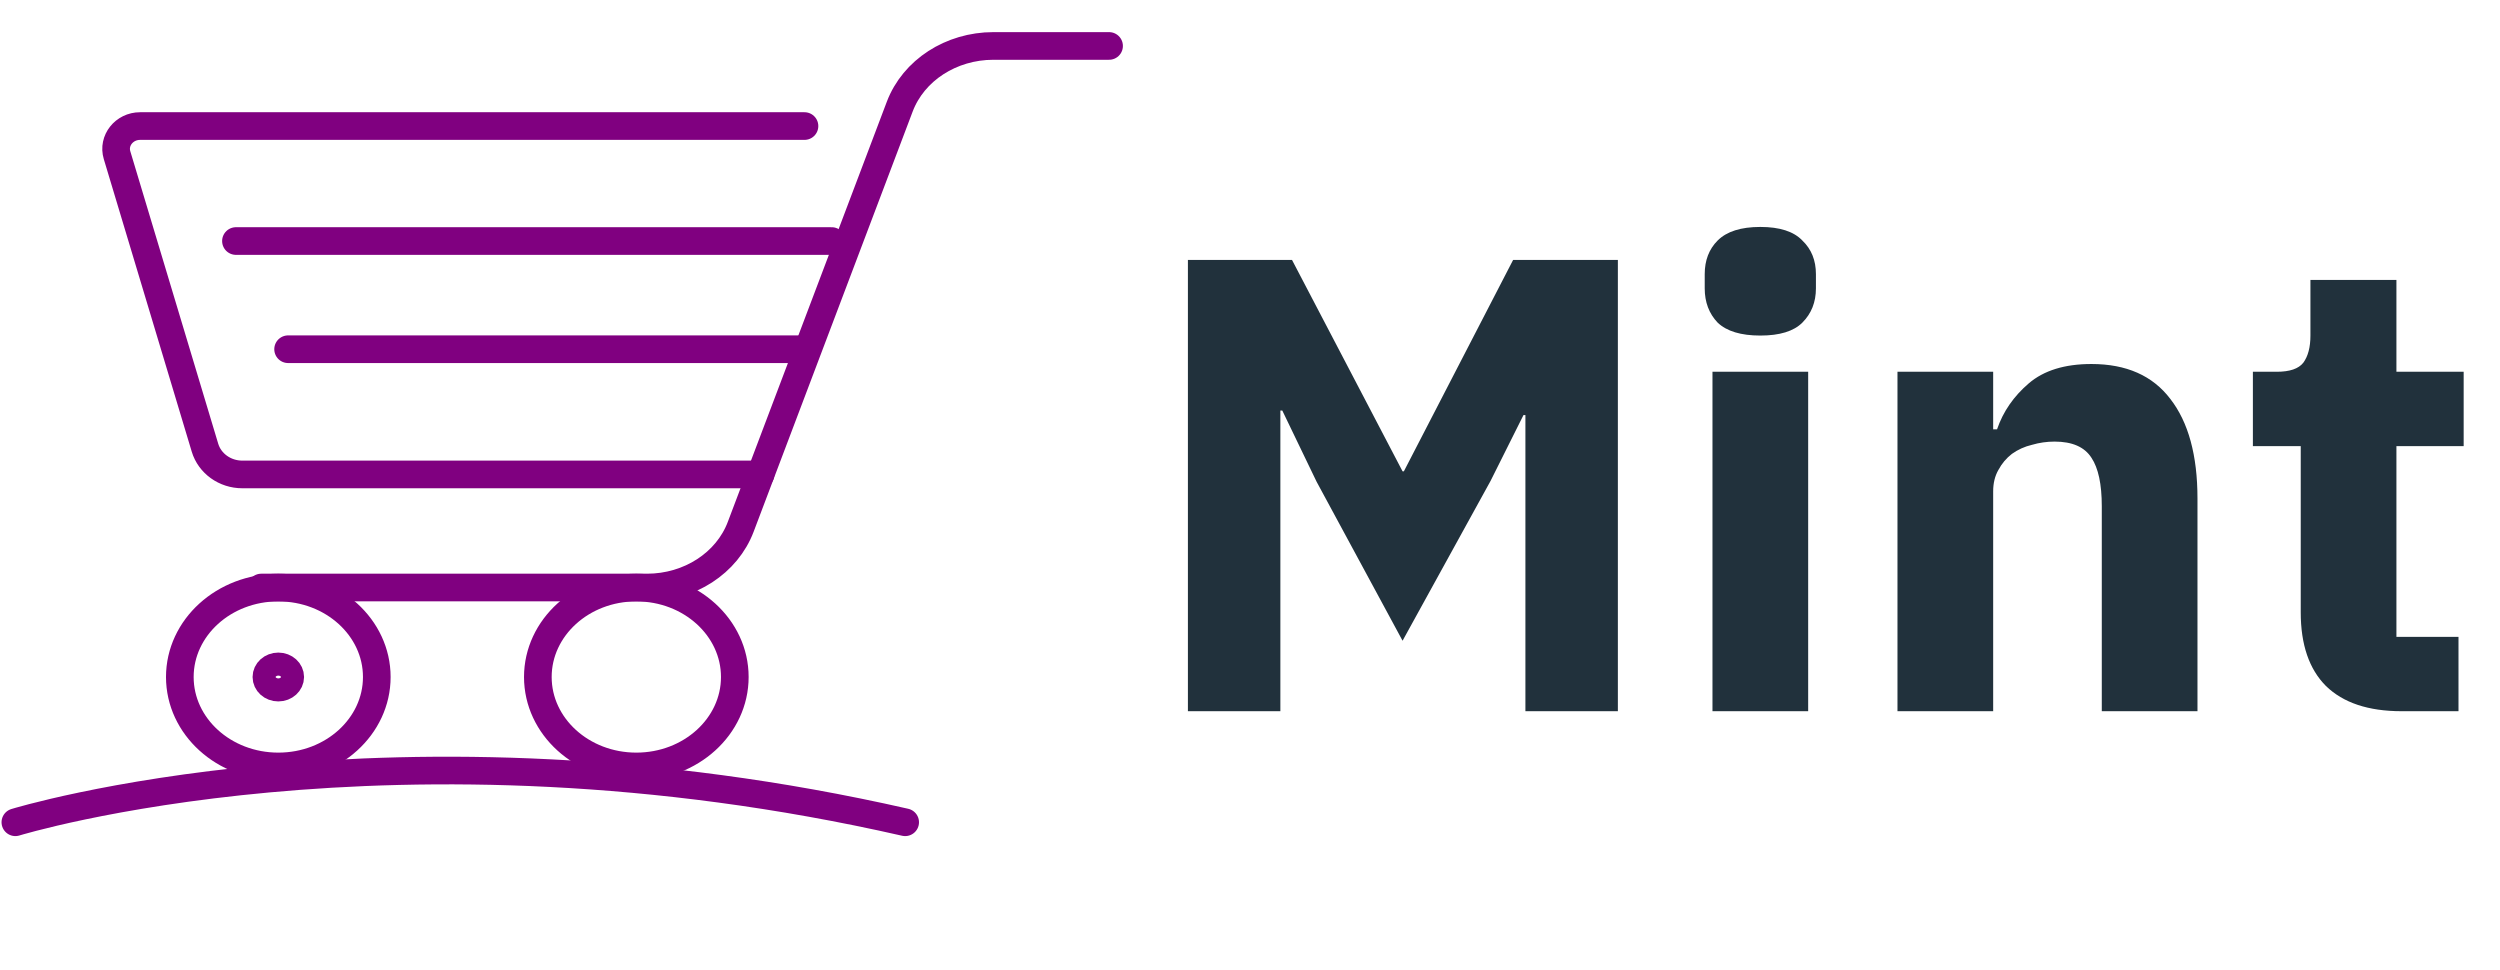 <svg width="116" height="45" viewBox="0 0 116 45" fill="none" xmlns="http://www.w3.org/2000/svg">
<g clip-path="url(#clip0_9_8)">
<path d="M12.914 35.563C15.437 35.563 17.483 33.705 17.483 31.413C17.483 29.121 15.437 27.263 12.914 27.263C10.39 27.263 8.344 29.121 8.344 31.413C8.344 33.705 10.39 35.563 12.914 35.563Z" stroke="#800080" stroke-width="1.283" stroke-miterlimit="10" stroke-linecap="round"/>
<path d="M10.948 11.184H38.59" stroke="#800080" stroke-width="1.283" stroke-miterlimit="10" stroke-linecap="round"/>
<path d="M13.368 16.204H37.382" stroke="#800080" stroke-width="1.283" stroke-miterlimit="10" stroke-linecap="round"/>
<path d="M12.122 27.261H30.025C31.985 27.261 33.732 26.13 34.369 24.445L41.748 4.948C42.386 3.263 44.13 2.132 46.093 2.132H51.461" stroke="#800080" stroke-width="1.283" stroke-miterlimit="10" stroke-linecap="round"/>
<path d="M12.914 32.012C13.278 32.012 13.574 31.744 13.574 31.413C13.574 31.082 13.278 30.814 12.914 30.814C12.549 30.814 12.254 31.082 12.254 31.413C12.254 31.744 12.549 32.012 12.914 32.012Z" stroke="#800080" stroke-width="1.069" stroke-miterlimit="10" stroke-linecap="round"/>
<path d="M29.525 35.563C32.049 35.563 34.095 33.705 34.095 31.413C34.095 29.121 32.049 27.263 29.525 27.263C27.002 27.263 24.956 29.121 24.956 31.413C24.956 33.705 27.002 35.563 29.525 35.563Z" stroke="#800080" stroke-width="1.283" stroke-miterlimit="10" stroke-linecap="round"/>
<path d="M35.289 22.014H11.243C10.438 22.014 9.731 21.507 9.51 20.77L5.431 7.2C5.227 6.524 5.761 5.849 6.501 5.849H37.328" stroke="#800080" stroke-width="1.283" stroke-miterlimit="10" stroke-linecap="round"/>
<path d="M0.713 38.153C0.713 38.153 18.286 32.753 42 38.153" stroke="#800080" stroke-width="1.283" stroke-miterlimit="10" stroke-linecap="round"/>
<path d="M70.779 19.26H70.689L69.159 22.32L65.079 29.73L61.089 22.35L59.499 19.05H59.409V33H55.119V12.06H59.949L65.079 21.87H65.139L70.209 12.06H75.069V33H70.779V19.26ZM81.679 15.57C80.779 15.57 80.119 15.37 79.699 14.97C79.299 14.55 79.099 14.02 79.099 13.38V12.72C79.099 12.08 79.299 11.56 79.699 11.16C80.119 10.74 80.779 10.53 81.679 10.53C82.579 10.53 83.229 10.74 83.629 11.16C84.049 11.56 84.259 12.08 84.259 12.72V13.38C84.259 14.02 84.049 14.55 83.629 14.97C83.229 15.37 82.579 15.57 81.679 15.57ZM79.459 17.25H83.899V33H79.459V17.25ZM88.043 33V17.25H92.483V19.92H92.663C92.943 19.1 93.433 18.39 94.133 17.79C94.833 17.19 95.803 16.89 97.043 16.89C98.663 16.89 99.883 17.43 100.703 18.51C101.543 19.59 101.963 21.13 101.963 23.13V33H97.523V23.49C97.523 22.47 97.363 21.72 97.043 21.24C96.723 20.74 96.153 20.49 95.333 20.49C94.973 20.49 94.623 20.54 94.283 20.64C93.943 20.72 93.633 20.86 93.353 21.06C93.093 21.26 92.883 21.51 92.723 21.81C92.563 22.09 92.483 22.42 92.483 22.8V33H88.043ZM111.434 33C109.894 33 108.724 32.61 107.924 31.83C107.144 31.05 106.754 29.91 106.754 28.41V20.7H104.534V17.25H105.644C106.244 17.25 106.654 17.11 106.874 16.83C107.094 16.53 107.204 16.11 107.204 15.57V12.99H111.194V17.25H114.314V20.7H111.194V29.55H114.074V33H111.434Z" fill="#21313C"/>
</g>
<defs>
<clipPath id="clip0_9_8">
<rect width="115.809" height="45" fill="white"/>
</clipPath>
</defs>
</svg>

